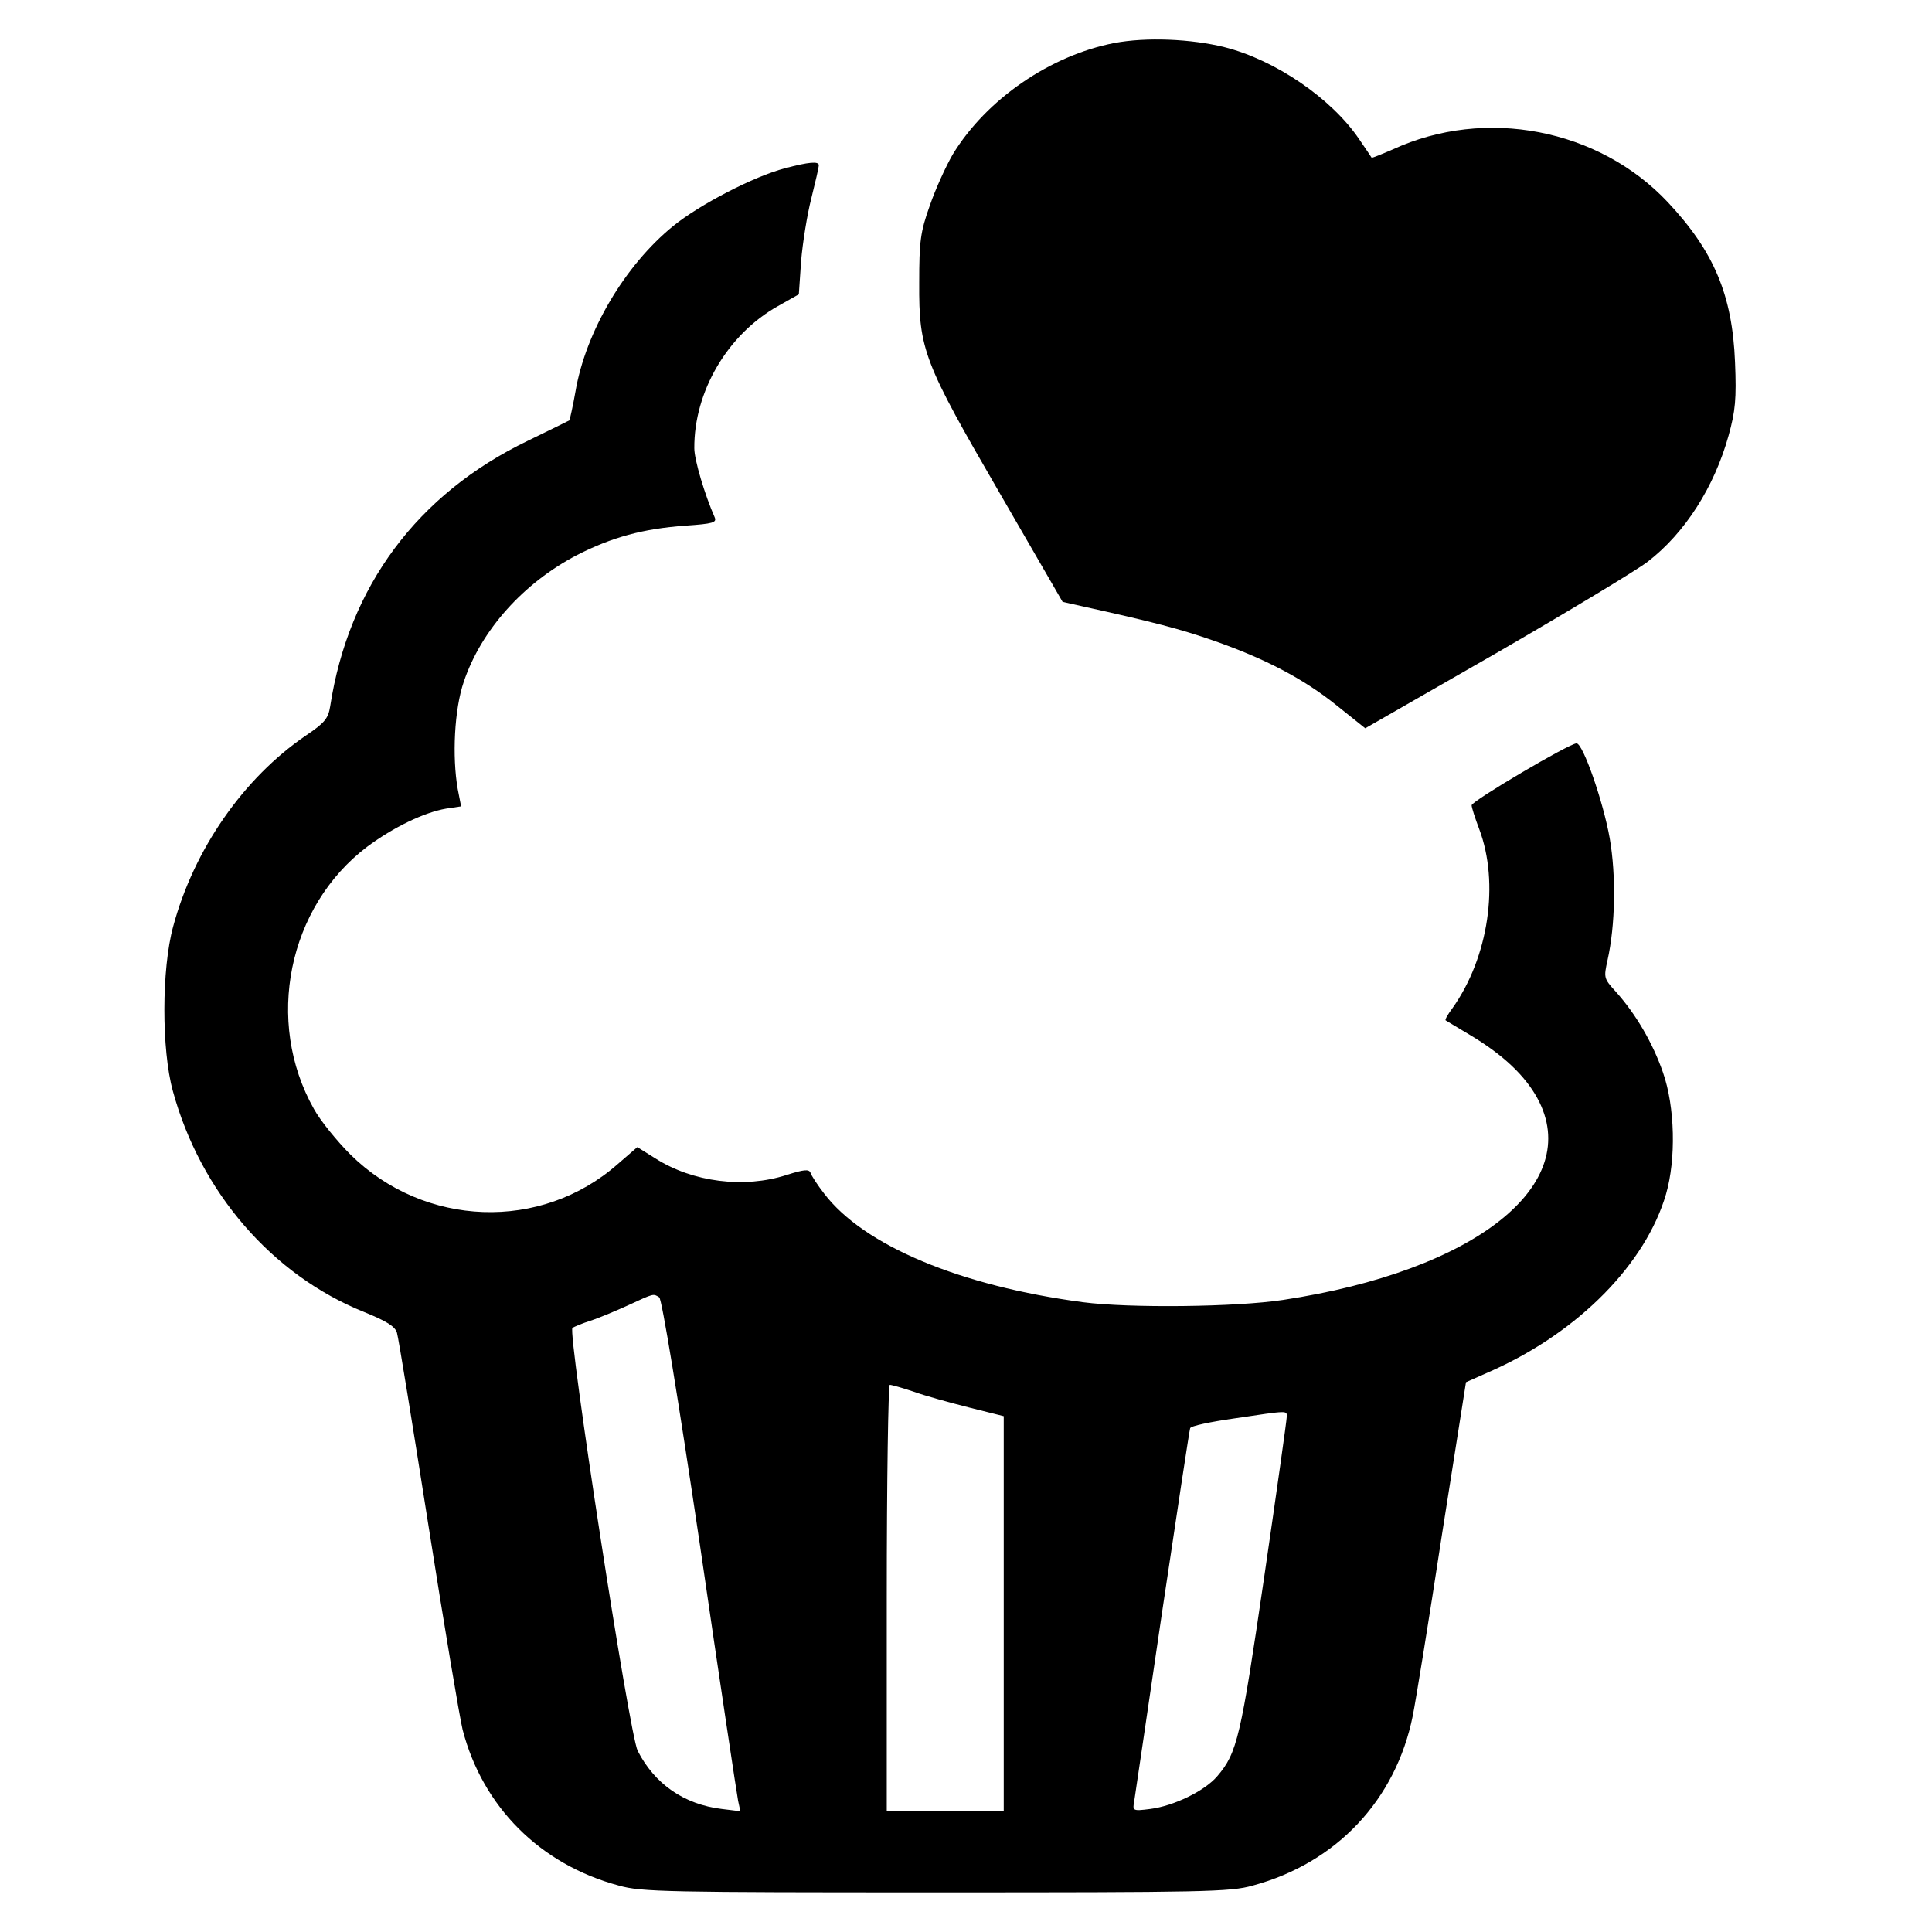 <?xml version="1.0" standalone="no"?>
<!DOCTYPE svg PUBLIC "-//W3C//DTD SVG 20010904//EN"
 "http://www.w3.org/TR/2001/REC-SVG-20010904/DTD/svg10.dtd">
<svg version="1.0" xmlns="http://www.w3.org/2000/svg"
 width="512pt" height="512pt" viewBox="0 0 512 512"
 preserveAspectRatio="xMidYMid meet">

<g transform="translate(0,512) scale(0.1,-0.1)"
fill="#000000" stroke="none">
<path d="M2953 5006 c-170 -33 -339 -149 -428 -295 -18 -31 -46 -92 -61 -136
-25 -70 -28 -95 -28 -205 -1 -177 12 -210 214 -558 l166 -287 49 -11 c199 -44
262 -61 349 -91 138 -48 241 -102 329 -173 l75 -60 347 199 c190 110 371 219
401 242 99 76 177 198 215 335 18 65 21 97 17 194 -7 178 -56 294 -178 424
-183 195 -484 253 -729 140 -30 -13 -55 -23 -56 -22 -1 2 -16 24 -33 49 -73
108 -222 210 -357 244 -88 22 -208 27 -292 11z"/>
<path d="M2080 4674 c-81 -21 -226 -96 -296 -153 -128 -104 -232 -280 -259
-439 -7 -40 -15 -74 -16 -76 -2 -1 -52 -26 -110 -54 -293 -141 -475 -386 -524
-704 -5 -32 -15 -44 -64 -77 -166 -113 -297 -302 -352 -506 -31 -113 -31 -327
-1 -436 73 -268 263 -488 507 -586 59 -24 82 -38 87 -55 4 -13 41 -241 83
-508 42 -267 83 -511 91 -544 53 -204 205 -357 414 -413 59 -17 131 -18 840
-18 709 0 781 1 840 18 222 60 379 227 424 450 8 40 43 255 77 478 l64 406 72
32 c228 103 404 282 458 466 27 93 24 232 -8 323 -27 78 -72 155 -125 214 -32
35 -32 37 -22 83 21 93 23 225 6 323 -17 97 -71 252 -88 252 -19 0 -278 -153
-278 -164 0 -6 9 -34 20 -63 54 -143 25 -340 -71 -475 -12 -16 -20 -30 -18
-32 2 -1 31 -19 65 -39 87 -52 145 -107 178 -167 125 -229 -164 -458 -674
-535 -125 -19 -407 -22 -530 -6 -325 43 -581 150 -686 288 -18 23 -34 48 -36
55 -4 10 -17 9 -64 -6 -112 -36 -248 -19 -347 44 l-48 30 -52 -45 c-203 -179
-512 -168 -708 25 -36 36 -80 90 -97 121 -131 232 -69 536 141 695 70 52 151
91 209 101 l40 6 -9 46 c-15 86 -9 211 16 284 46 137 158 262 300 336 92 47
175 70 288 78 72 5 83 8 77 22 -26 59 -54 152 -54 183 -1 150 88 302 222 377
l55 31 6 88 c4 48 16 123 27 166 11 44 20 83 20 88 0 11 -26 9 -90 -8z m-333
-2992 c7 -4 50 -266 108 -657 52 -358 98 -662 101 -677 l6 -28 -49 6 c-100 12
-178 66 -223 154 -22 42 -186 1109 -173 1121 5 3 26 12 48 19 22 7 67 26 100
41 69 32 66 31 82 21z m674 -250 c30 -11 96 -29 147 -42 l92 -23 0 -524 0
-523 -155 0 -155 0 0 565 c0 311 4 565 8 565 5 0 33 -8 63 -18z m989 -67 c0
-8 -27 -200 -60 -426 -62 -423 -71 -464 -124 -526 -33 -39 -115 -79 -178 -87
-47 -6 -47 -5 -42 22 2 15 36 241 74 502 39 261 72 480 74 485 1 6 54 17 117
26 147 22 139 21 139 4z"/>
</g>
</svg>

